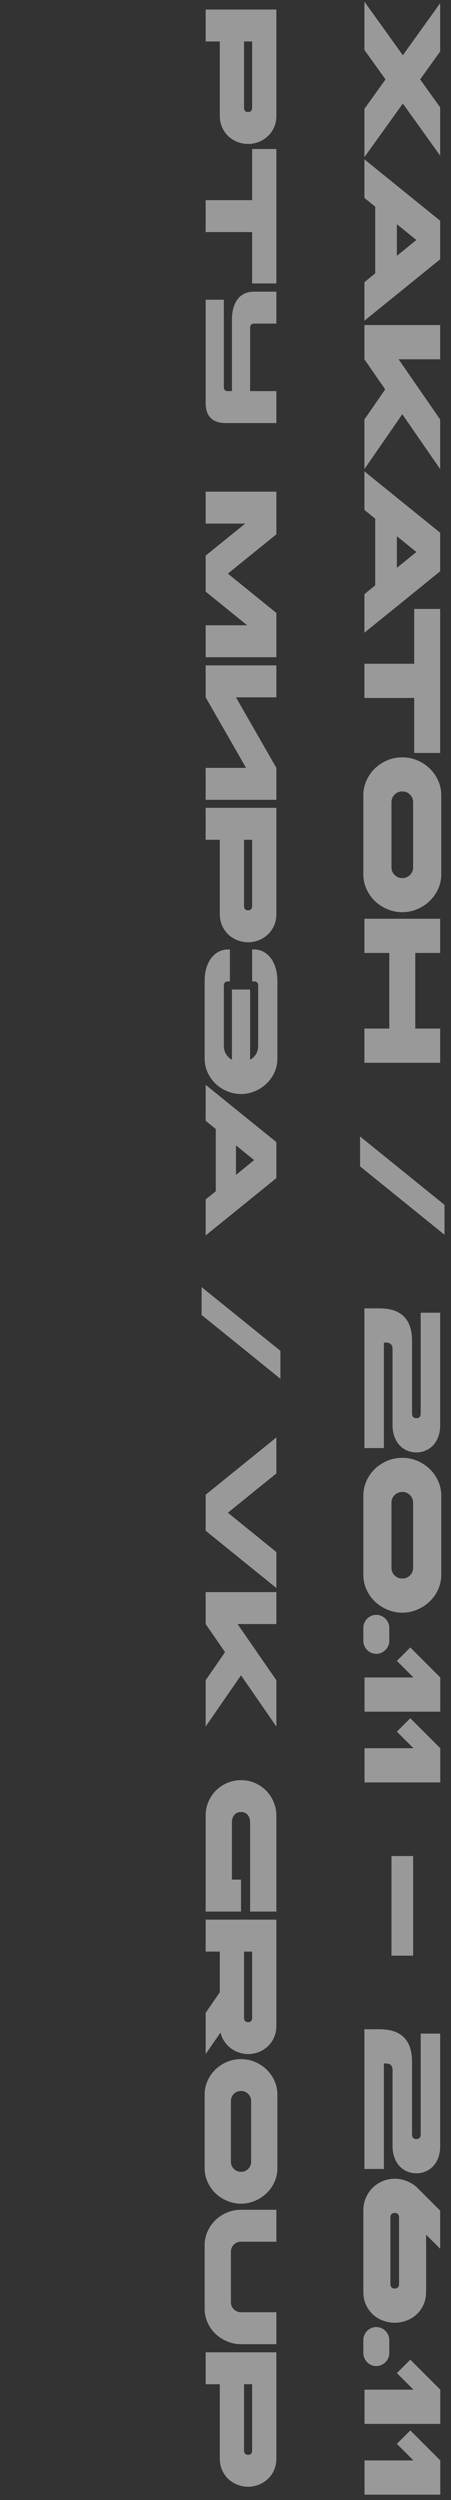 <svg width="250" height="1385" viewBox="0 0 250 1385" fill="none" xmlns="http://www.w3.org/2000/svg">
<rect x="0" y="0" width="250" height="1385" fill="#333333" stroke="none"/>
<path d="M153.2 5.278V64.078C153.2 66.542 152.752 68.744 151.856 70.686C150.96 72.627 149.765 74.27 148.272 75.614C146.816 76.958 145.155 77.984 143.288 78.694C141.421 79.403 139.499 79.758 137.52 79.758C135.579 79.758 133.656 79.403 131.752 78.694C129.885 77.984 128.205 76.958 126.712 75.614C125.256 74.27 124.08 72.627 123.184 70.686C122.288 68.744 121.84 66.542 121.84 64.078V22.974H114V5.278L153.2 5.278ZM139.76 22.974H135.28V59.598C135.28 61.24 136.027 62.062 137.52 62.062C139.013 62.062 139.76 61.24 139.76 59.598V22.974ZM139.76 110.887V82.551H153.2V157.031H139.76V128.583H114V110.887H139.76ZM140.88 179.272C139.387 179.272 138.64 180.093 138.64 181.736V216.68H153.2V234.376H125.2C117.733 234.376 114 230.643 114 223.176L114 166.056H124.08L124.08 214.44C124.08 215.933 124.827 216.68 126.32 216.68H128.56V177.256C128.56 172.328 129.624 168.483 131.752 165.72C133.88 162.957 136.923 161.576 140.88 161.576H153.2V179.272H140.88ZM153.2 272.372V296.004L126.32 317.788L153.2 339.572V364.1H114V346.404H137.016L114 327.755L114 307.82L135.896 290.068H114V272.372H153.2ZM114 443.103V425.407H136.4L114 386.319V368.623H153.2V386.319H130.8L153.2 425.407V443.103H114ZM153.2 447.536V506.336C153.2 508.8 152.752 511.002 151.856 512.944C150.96 514.885 149.765 516.528 148.272 517.872C146.816 519.216 145.155 520.242 143.288 520.952C141.421 521.661 139.499 522.016 137.52 522.016C135.579 522.016 133.656 521.661 131.752 520.952C129.885 520.242 128.205 519.216 126.712 517.872C125.256 516.528 124.08 514.885 123.184 512.944C122.288 511.002 121.84 508.8 121.84 506.336V465.232H114V447.536H153.2ZM139.76 465.232H135.28V501.856C135.28 503.498 136.027 504.32 137.52 504.32C139.013 504.32 139.76 503.498 139.76 501.856V465.232ZM128.56 548.189H138.64V587.109C139.835 586.475 140.88 585.504 141.776 584.197C142.672 582.891 143.12 581.117 143.12 578.877V546.173C143.12 544.531 142.373 543.709 140.88 543.709H139.76V526.013H140.88C142.709 526.013 144.408 526.424 145.976 527.245C147.544 528.067 148.907 529.224 150.064 530.717C151.221 532.248 152.117 534.077 152.752 536.205C153.424 538.371 153.76 540.76 153.76 543.373V586.493C153.76 589.181 153.219 591.72 152.136 594.109C151.053 596.499 149.579 598.571 147.712 600.325C145.883 602.117 143.736 603.517 141.272 604.525C138.845 605.571 136.288 606.093 133.6 606.093C130.912 606.093 128.336 605.571 125.872 604.525C123.445 603.517 121.299 602.117 119.432 600.325C117.603 598.571 116.147 596.499 115.064 594.109C113.981 591.72 113.44 589.181 113.44 586.493V543.373C113.44 540.76 113.757 538.371 114.392 536.205C115.064 534.077 115.979 532.248 117.136 530.717C118.293 529.224 119.656 528.067 121.224 527.245C122.792 526.424 124.491 526.013 126.32 526.013H127.44V543.709H126.32C124.827 543.709 124.08 544.531 124.08 546.173V578.877C124.08 581.117 124.528 582.891 125.424 584.197C126.32 585.504 127.365 586.475 128.56 587.109V548.189ZM114 684.429L114 664.493L119.6 659.957V625.461L114 620.925V600.989L153.2 632.741V652.677L114 684.429ZM130.8 650.885L140.88 642.709L130.8 634.533V650.885ZM111.76 728.501V713.045L155.44 748.381V763.837L111.76 728.501ZM114 848.022V828.086L153.2 796.334V816.27L126.32 838.054L153.2 859.838V879.774L114 848.022ZM153.2 882.029V899.725H131.696L153.2 930.861V956.509L133.6 928.117L114 956.509V930.861L124.752 915.293L114 899.725V882.029H153.2ZM133.6 1041.31V1059.01H114V1005.81C114 1003.12 114.504 1000.58 115.512 998.193C116.557 995.803 117.957 993.713 119.712 991.921C121.504 990.166 123.595 988.766 125.984 987.721C128.373 986.713 130.912 986.209 133.6 986.209C136.288 986.209 138.827 986.713 141.216 987.721C143.605 988.766 145.677 990.166 147.432 991.921C149.224 993.713 150.624 995.803 151.632 998.193C152.677 1000.58 153.2 1003.12 153.2 1005.81V1059.01H138.64V1009.45C138.64 1007.88 138.192 1006.56 137.296 1005.47C136.4 1004.39 135.168 1003.85 133.6 1003.85C132.032 1003.85 130.8 1004.39 129.904 1005.47C129.008 1006.56 128.56 1007.88 128.56 1009.45V1041.31H133.6ZM153.2 1063.48V1122.28C153.2 1124.75 152.752 1126.95 151.856 1128.89C150.96 1130.83 149.765 1132.47 148.272 1133.82C146.816 1135.16 145.155 1136.19 143.288 1136.9C141.421 1137.61 139.499 1137.96 137.52 1137.96C135.84 1137.96 134.179 1137.68 132.536 1137.12C130.893 1136.6 129.381 1135.82 128 1134.77C126.619 1133.76 125.424 1132.51 124.416 1131.02C123.408 1129.56 122.68 1127.9 122.232 1126.03L114 1137.96V1115.11L121.84 1103.75V1081.18H114V1063.48H153.2ZM139.76 1081.18H135.28V1117.8C135.28 1119.44 136.027 1120.27 137.52 1120.27C139.013 1120.27 139.76 1119.44 139.76 1117.8V1081.18ZM153.76 1201.24C153.76 1203.92 153.219 1206.46 152.136 1208.85C151.053 1211.24 149.579 1213.31 147.712 1215.07C145.883 1216.86 143.736 1218.26 141.272 1219.27C138.845 1220.31 136.288 1220.84 133.6 1220.84C130.912 1220.84 128.336 1220.31 125.872 1219.27C123.445 1218.26 121.299 1216.86 119.432 1215.07C117.603 1213.31 116.147 1211.24 115.064 1208.85C113.981 1206.46 113.44 1203.92 113.44 1201.24L113.44 1160.36C113.44 1157.67 113.981 1155.13 115.064 1152.74C116.147 1150.35 117.603 1148.26 119.432 1146.47C121.299 1144.71 123.445 1143.31 125.872 1142.27C128.336 1141.26 130.912 1140.76 133.6 1140.76C136.288 1140.76 138.845 1141.26 141.272 1142.27C143.736 1143.31 145.883 1144.71 147.712 1146.47C149.579 1148.26 151.053 1150.35 152.136 1152.74C153.219 1155.13 153.76 1157.67 153.76 1160.36V1201.24ZM139.2 1197.6V1164C139.2 1162.43 138.659 1161.1 137.576 1160.02C136.493 1158.94 135.168 1158.4 133.6 1158.4C132.032 1158.4 130.707 1158.94 129.624 1160.02C128.541 1161.1 128 1162.43 128 1164V1197.6C128 1199.16 128.541 1200.49 129.624 1201.57C130.707 1202.65 132.032 1203.2 133.6 1203.2C135.168 1203.2 136.493 1202.65 137.576 1201.57C138.659 1200.49 139.2 1199.16 139.2 1197.6ZM133.6 1298.69C130.912 1298.69 128.336 1298.17 125.872 1297.12C123.445 1296.11 121.299 1294.71 119.432 1292.92C117.603 1291.17 116.147 1289.09 115.064 1286.7C113.981 1284.32 113.44 1281.78 113.44 1279.09V1243.81C113.44 1241.12 113.981 1238.58 115.064 1236.19C116.147 1233.8 117.603 1231.71 119.432 1229.92C121.299 1228.17 123.445 1226.77 125.872 1225.72C128.336 1224.71 130.912 1224.21 133.6 1224.21H153.2L153.2 1241.9H133.6C132.032 1241.9 130.707 1242.45 129.624 1243.53C128.541 1244.61 128 1245.94 128 1247.5L128 1275.39C128 1276.96 128.541 1278.29 129.624 1279.37C130.707 1280.45 132.032 1280.99 133.6 1280.99H153.2V1298.69H133.6ZM153.2 1303.18V1361.98C153.2 1364.44 152.752 1366.64 151.856 1368.59C150.96 1370.53 149.765 1372.17 148.272 1373.51C146.816 1374.86 145.155 1375.88 143.288 1376.59C141.421 1377.3 139.499 1377.66 137.52 1377.66C135.579 1377.66 133.656 1377.3 131.752 1376.59C129.885 1375.88 128.205 1374.86 126.712 1373.51C125.256 1372.17 124.08 1370.53 123.184 1368.59C122.288 1366.64 121.84 1364.44 121.84 1361.98V1320.87H114V1303.18H153.2ZM139.76 1320.87H135.28V1357.5C135.28 1359.14 136.027 1359.96 137.52 1359.96C139.013 1359.96 139.76 1359.14 139.76 1357.5V1320.87Z" fill="white" fill-opacity="0.5"/>
<path d="M244 28.51L232.9 43.99L244 59.47V86.23L223.3 57.37L202 87.07V60.31L213.7 43.99L202 27.67V0.91L223.3 30.61L244 1.75V28.51ZM202 177.674V156.314L208 151.454V114.494L202 109.634V88.274L244 122.294V143.654L202 177.674ZM220 141.734L230.8 132.974L220 124.214V141.734ZM244 180.09V199.05H220.96L244 232.41L244 259.89L223 229.47L202 259.89V232.41L213.52 215.73L202 199.05V180.09H244ZM202 350.525V329.165L208 324.305L208 287.345L202 282.485V261.125L244 295.145V316.505L202 350.525ZM220 314.585L230.8 305.825L220 297.065V314.585ZM229.6 367.716V337.356H244V417.156H229.6V386.676H202V367.716H229.6ZM244.6 484.363C244.6 487.243 244.02 489.963 242.86 492.523C241.7 495.083 240.12 497.303 238.12 499.183C236.16 501.103 233.86 502.603 231.22 503.683C228.62 504.803 225.88 505.363 223 505.363C220.12 505.363 217.36 504.803 214.72 503.683C212.12 502.603 209.82 501.103 207.82 499.183C205.86 497.303 204.3 495.083 203.14 492.523C201.98 489.963 201.4 487.243 201.4 484.363V440.563C201.4 437.683 201.98 434.963 203.14 432.403C204.3 429.843 205.86 427.603 207.82 425.683C209.82 423.803 212.12 422.303 214.72 421.183C217.36 420.103 220.12 419.563 223 419.563C225.88 419.563 228.62 420.103 231.22 421.183C233.86 422.303 236.16 423.803 238.12 425.683C240.12 427.603 241.7 429.843 242.86 432.403C244.02 434.963 244.6 437.683 244.6 440.563V484.363ZM229 480.463V444.463C229 442.783 228.42 441.363 227.26 440.203C226.1 439.043 224.68 438.463 223 438.463C221.32 438.463 219.9 439.043 218.74 440.203C217.58 441.363 217 442.783 217 444.463V480.463C217 482.143 217.58 483.563 218.74 484.723C219.9 485.883 221.32 486.463 223 486.463C224.68 486.463 226.1 485.883 227.26 484.723C228.42 483.563 229 482.143 229 480.463ZM244 508.977V527.937H230.2V569.817H244V588.777H202V569.817H215.8V527.937H202V508.977H244ZM199.6 646.183V629.623L246.4 667.483V684.043L199.6 646.183ZM210.4 724.838C222.4 724.838 228.4 730.838 228.4 742.838V783.037C228.4 784.798 229.2 785.678 230.8 785.678C232.4 785.678 233.2 784.798 233.2 783.037V727.238H244V789.638C244 791.838 243.68 793.858 243.04 795.698C242.4 797.538 241.5 799.118 240.34 800.438C239.18 801.758 237.78 802.778 236.14 803.498C234.54 804.258 232.76 804.638 230.8 804.638C228.84 804.638 227.04 804.258 225.4 803.498C223.8 802.778 222.42 801.758 221.26 800.438C220.1 799.118 219.2 797.538 218.56 795.698C217.92 793.858 217.6 791.838 217.6 789.638V747.398C217.6 744.998 216.4 743.798 214 743.798H212.8V802.238H202V724.838H210.4ZM244.6 872.43C244.6 875.31 244.02 878.03 242.86 880.59C241.7 883.15 240.12 885.37 238.12 887.25C236.16 889.17 233.86 890.67 231.22 891.75C228.62 892.87 225.88 893.43 223 893.43C220.12 893.43 217.36 892.87 214.72 891.75C212.12 890.67 209.82 889.17 207.82 887.25C205.86 885.37 204.3 883.15 203.14 880.59C201.98 878.03 201.4 875.31 201.4 872.43V828.63C201.4 825.75 201.98 823.03 203.14 820.47C204.3 817.91 205.86 815.67 207.82 813.75C209.82 811.87 212.12 810.37 214.72 809.25C217.36 808.17 220.12 807.63 223 807.63C225.88 807.63 228.62 808.17 231.22 809.25C233.86 810.37 236.16 811.87 238.12 813.75C240.12 815.67 241.7 817.91 242.86 820.47C244.02 823.03 244.6 825.75 244.6 828.63V872.43ZM229 868.53V832.53C229 830.85 228.42 829.43 227.26 828.27C226.1 827.11 224.68 826.53 223 826.53C221.32 826.53 219.9 827.11 218.74 828.27C217.58 829.43 217 830.85 217 832.53V868.53C217 870.21 217.58 871.63 218.74 872.79C219.9 873.95 221.32 874.53 223 874.53C224.68 874.53 226.1 873.95 227.26 872.79C228.42 871.63 229 870.21 229 868.53ZM208.6 894.642C209.6 894.642 210.52 894.822 211.36 895.182C212.24 895.582 213 896.102 213.64 896.742C214.32 897.422 214.84 898.182 215.2 899.022C215.6 899.902 215.8 900.842 215.8 901.842V909.042C215.8 910.042 215.6 910.962 215.2 911.802C214.84 912.682 214.32 913.442 213.64 914.082C213 914.762 212.24 915.282 211.36 915.642C210.52 916.042 209.6 916.242 208.6 916.242C207.6 916.242 206.66 916.042 205.78 915.642C204.94 915.282 204.18 914.762 203.5 914.082C202.86 913.442 202.36 912.682 202 911.802C201.6 910.962 201.4 910.042 201.4 909.042V901.842C201.4 900.842 201.6 899.902 202 899.022C202.36 898.182 202.86 897.422 203.5 896.742C204.18 896.102 204.94 895.582 205.78 895.182C206.66 894.822 207.6 894.642 208.6 894.642ZM202.06 948.269V929.309H229.18L220 920.129L227.44 912.689L244.06 929.309V948.269H202.06ZM202.06 987.468V968.508H229.18L220 959.328L227.44 951.888L244.06 968.508V987.468H202.06ZM229 1028.24V1083.44H217V1028.24H229ZM210.4 1124.21C222.4 1124.21 228.4 1130.21 228.4 1142.21V1182.41C228.4 1184.17 229.2 1185.05 230.8 1185.05C232.4 1185.05 233.2 1184.17 233.2 1182.41V1126.61H244V1189.01C244 1191.21 243.68 1193.23 243.04 1195.07C242.4 1196.91 241.5 1198.49 240.34 1199.81C239.18 1201.13 237.78 1202.15 236.14 1202.87C234.54 1203.63 232.76 1204.01 230.8 1204.01C228.84 1204.01 227.04 1203.63 225.4 1202.87C223.8 1202.15 222.42 1201.13 221.26 1199.81C220.1 1198.49 219.2 1196.91 218.56 1195.07C217.92 1193.23 217.6 1191.21 217.6 1189.01V1146.77C217.6 1144.37 216.4 1143.17 214 1143.17H212.8V1201.61H202V1124.21H210.4ZM218.8 1207.01C221.2 1207.01 223.58 1207.51 225.94 1208.51C228.34 1209.51 230.34 1210.89 231.94 1212.65L244 1224.71L244 1245.83L236.2 1238.03V1269.41C236.2 1272.41 235.66 1275.01 234.58 1277.21C233.5 1279.41 232.12 1281.21 230.44 1282.61C228.76 1284.05 226.88 1285.11 224.8 1285.79C222.76 1286.47 220.76 1286.81 218.8 1286.81C216.84 1286.81 214.82 1286.47 212.74 1285.79C210.7 1285.11 208.84 1284.05 207.16 1282.61C205.48 1281.21 204.1 1279.41 203.02 1277.21C201.94 1275.01 201.4 1272.41 201.4 1269.41V1225.01C201.4 1222.01 201.94 1219.37 203.02 1217.09C204.1 1214.85 205.48 1212.97 207.16 1211.45C208.84 1209.97 210.7 1208.85 212.74 1208.09C214.82 1207.37 216.84 1207.01 218.8 1207.01ZM216.4 1265.21C216.4 1266.97 217.2 1267.85 218.8 1267.85C220.4 1267.85 221.2 1266.97 221.2 1265.21L221.2 1228.61C221.2 1226.85 220.4 1225.97 218.8 1225.97C217.2 1225.97 216.4 1226.85 216.4 1228.61V1265.21ZM208.6 1289.21C209.6 1289.21 210.52 1289.39 211.36 1289.75C212.24 1290.15 213 1290.67 213.64 1291.31C214.32 1291.99 214.84 1292.75 215.2 1293.59C215.6 1294.47 215.8 1295.41 215.8 1296.41V1303.61C215.8 1304.61 215.6 1305.53 215.2 1306.37C214.84 1307.25 214.32 1308.01 213.64 1308.65C213 1309.33 212.24 1309.85 211.36 1310.21C210.52 1310.61 209.6 1310.81 208.6 1310.81C207.6 1310.81 206.66 1310.61 205.78 1310.21C204.94 1309.85 204.18 1309.33 203.5 1308.65C202.86 1308.01 202.36 1307.25 202 1306.37C201.6 1305.53 201.4 1304.61 201.4 1303.61V1296.41C201.4 1295.41 201.6 1294.47 202 1293.59C202.36 1292.75 202.86 1291.99 203.5 1291.31C204.18 1290.67 204.94 1290.15 205.78 1289.75C206.66 1289.39 207.6 1289.21 208.6 1289.21ZM202.06 1342.84V1323.88H229.18L220 1314.7L227.44 1307.26L244.06 1323.88V1342.84H202.06ZM202.06 1382.04V1363.08H229.18L220 1353.9L227.44 1346.46L244.06 1363.08V1382.04H202.06Z" fill="white" fill-opacity="0.5"/>
</svg>
